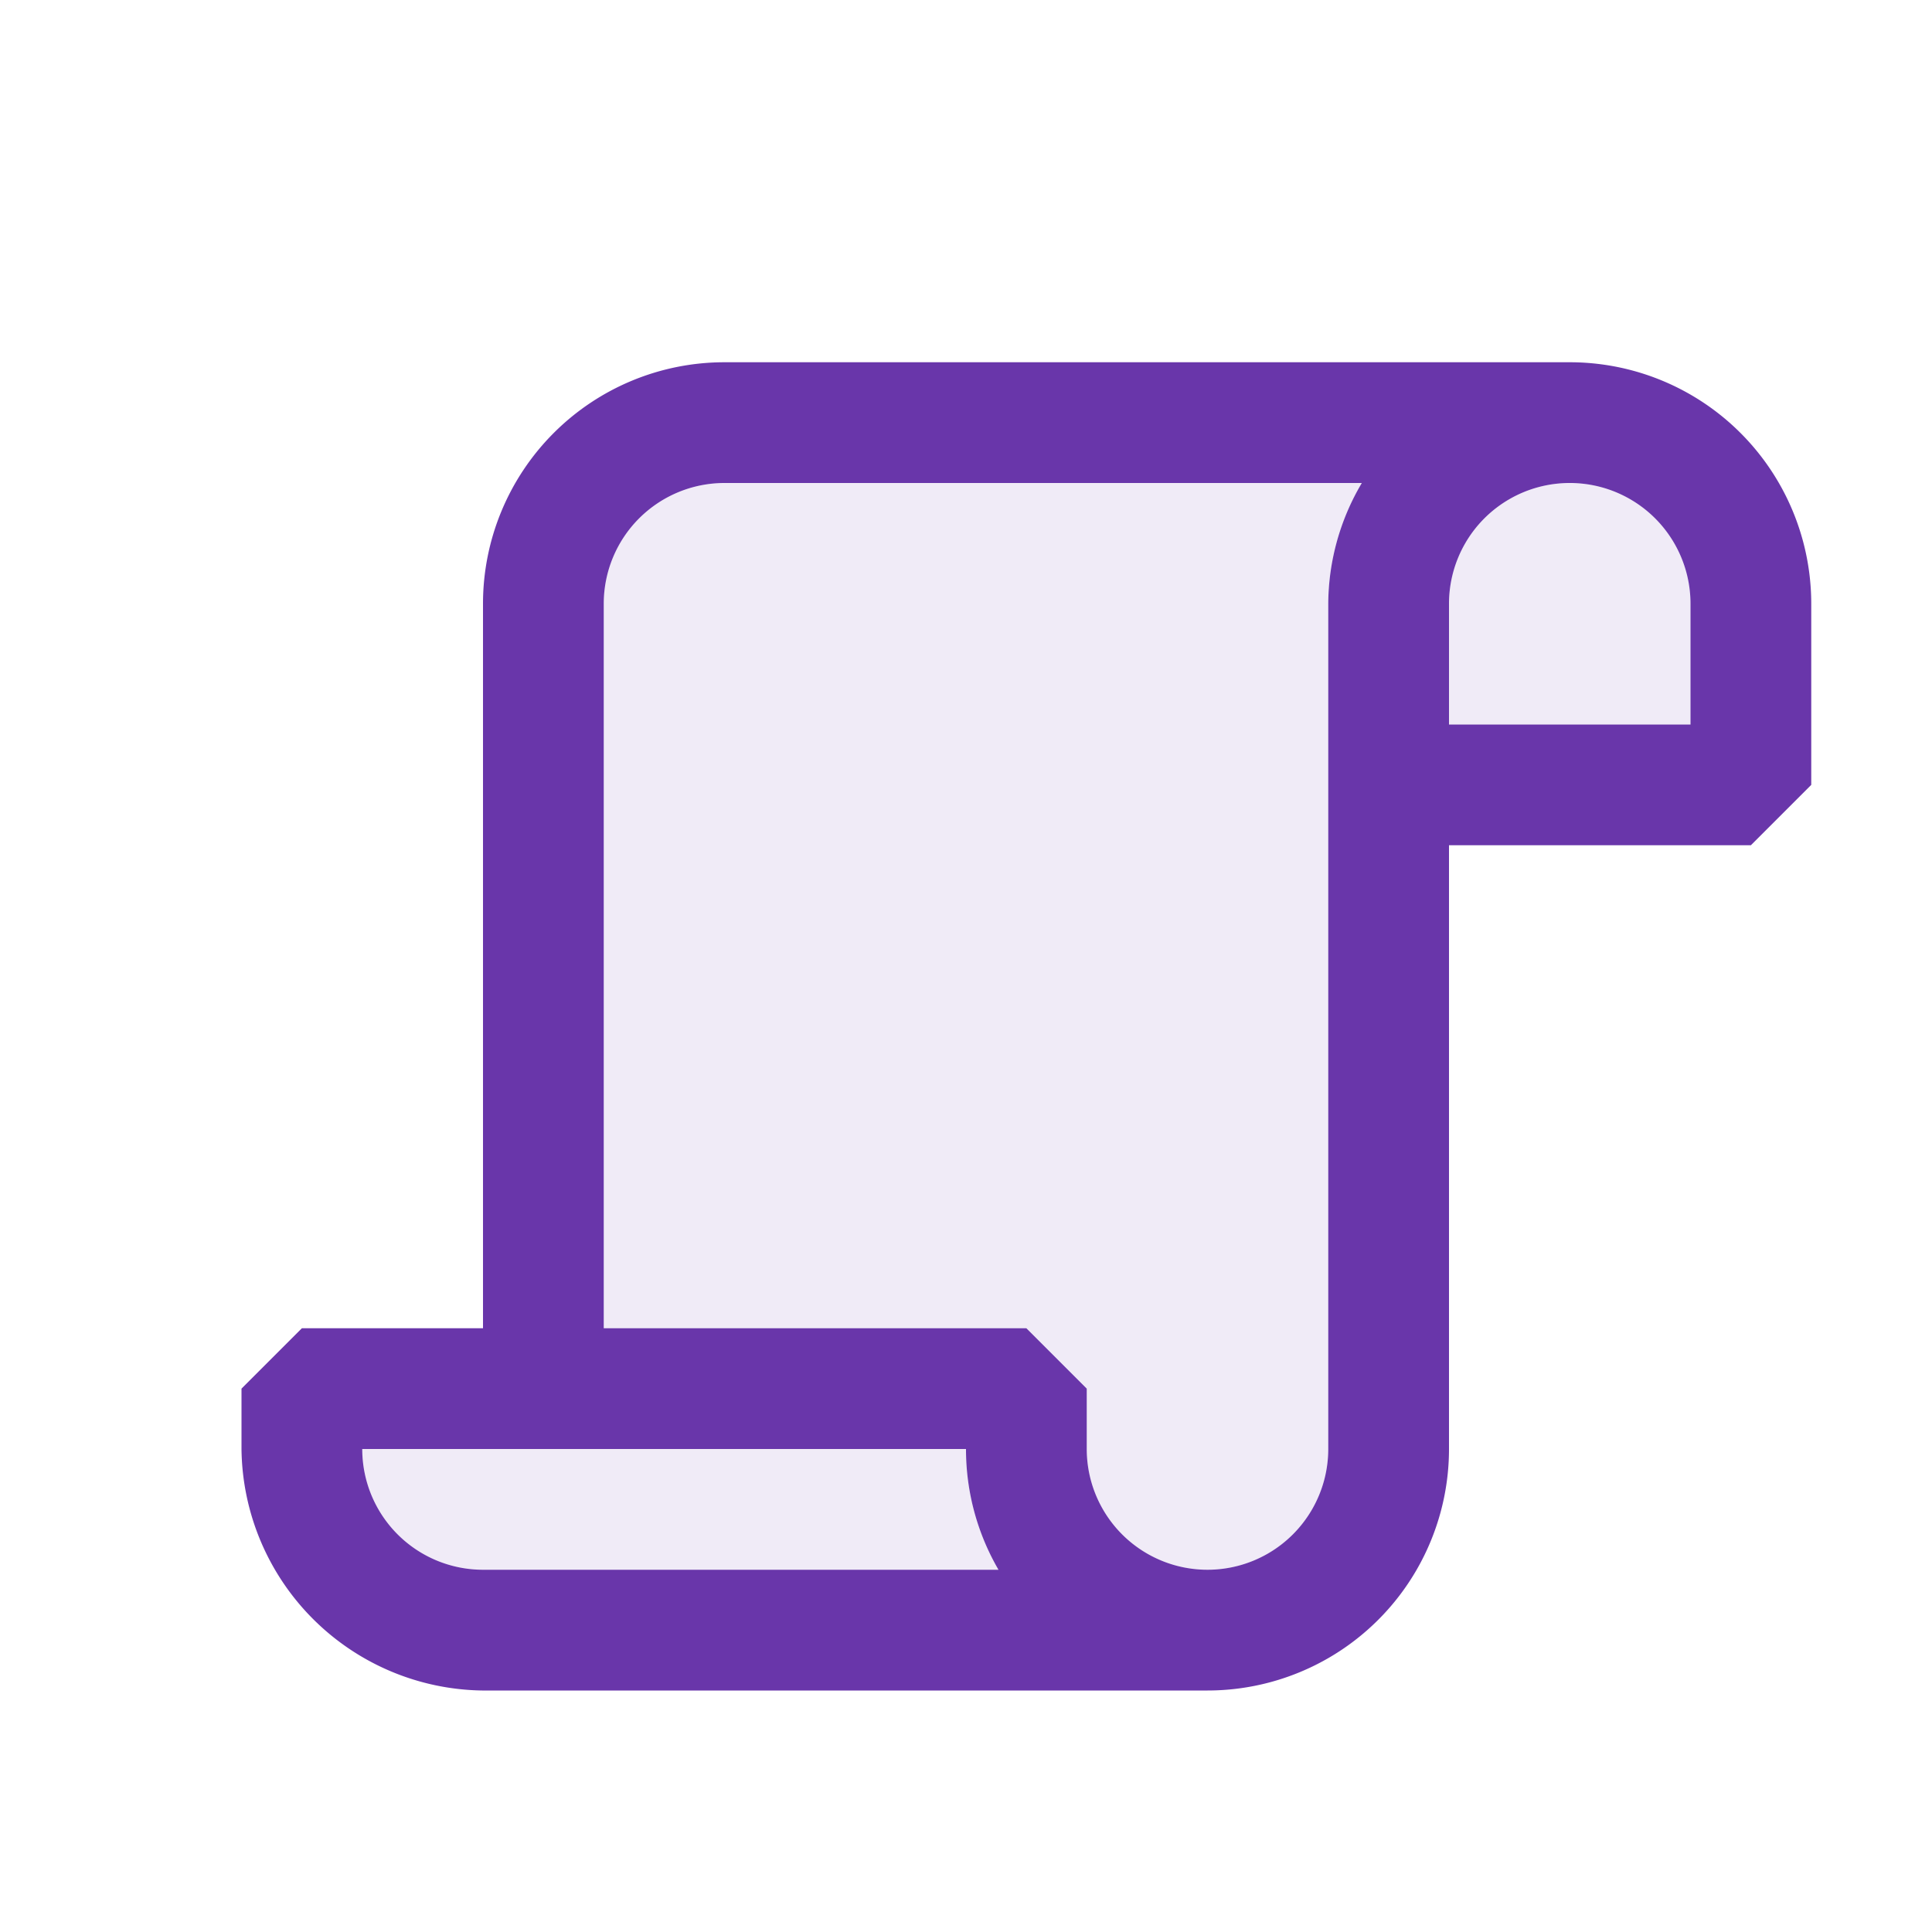 <svg xmlns="http://www.w3.org/2000/svg" viewBox="0 0 16 16">
  <defs>
    <style>.canvas{fill: none; opacity: 0;}.light-purple-10{fill: #6936aa; opacity: 0.1;}.light-purple{fill: #6936aa; opacity: 1;}</style>
  </defs>
  <title>FSScript</title>
  <g id="canvas" class="canvas">
    <path class="canvas" d="M16,16H0V0H16Z" />
  </g>
  <g id="level-1">
    <path class="light-purple-10" d="M8,12a1.984,1.984,0,0,0,.269,1H4a1,1,0,0,1-1-1ZM5,5v6H8.5l.5.5V12a1,1,0,0,0,2,0V5a1.978,1.978,0,0,1,.278-1H6A1,1,0,0,0,5,5Zm8-1a1,1,0,0,0-1,1V6h2V5A1,1,0,0,0,13,4Z" />
    <path class="light-purple" d="M13,3H6A2,2,0,0,0,4,5v6H2.5l-.5.5V12a2.023,2.023,0,0,0,1.993,2H10a2,2,0,0,0,2-2V7h2.5l.5-.5V5A2,2,0,0,0,13,3ZM4,13a1,1,0,0,1-1-1H8a1.984,1.984,0,0,0,.269,1Zm7-8v7a1,1,0,0,1-2,0v-.5L8.5,11H5V5A1,1,0,0,1,6,4h5.278A1.978,1.978,0,0,0,11,5Zm3,1H12V5a1,1,0,0,1,2,0Z" />
  </g>
</svg>
